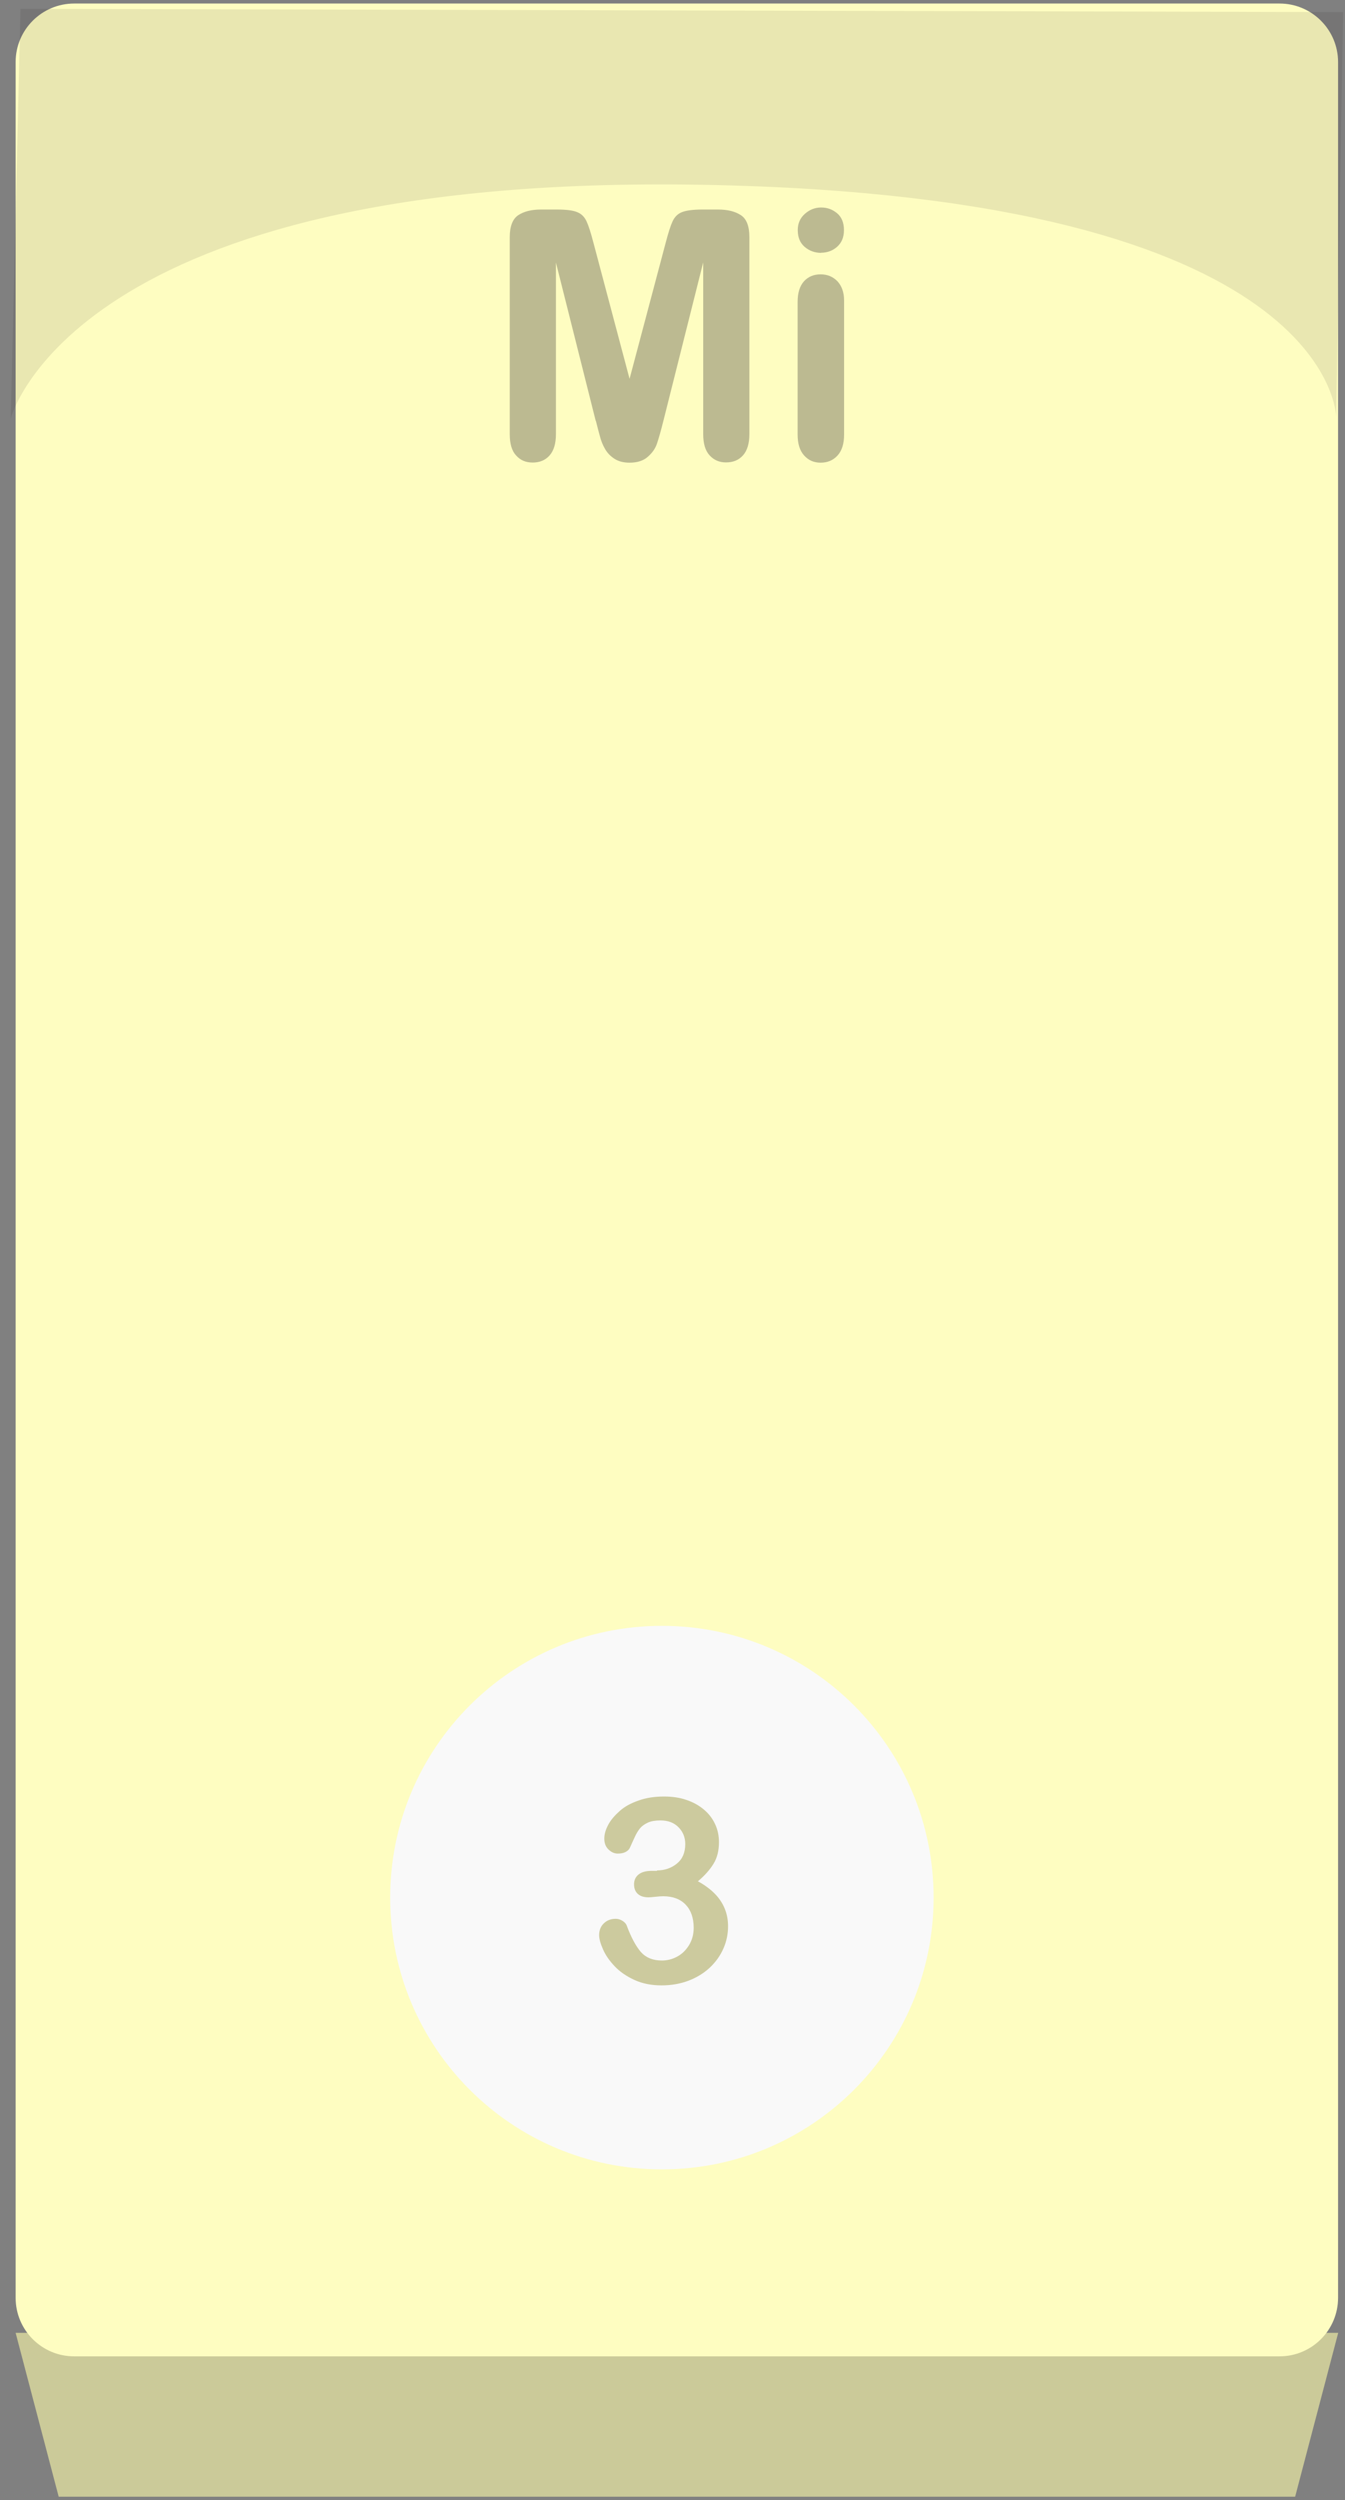 <svg width="99" height="184" viewBox="0 0 99 184" fill="none" xmlns="http://www.w3.org/2000/svg">
<rect x="0" y="0" width="99" height="184" fill="#808080" stroke="none"/>
<path d="M98.49 171.68H1.15L4.32 183.74H95.33L98.5 171.68H98.49Z" fill="#CBCA99"/>
<path d="M94.18 0.26H5.46C3.08 0.26 1.15 2.19 1.15 4.57V169.1C1.15 171.48 3.08 173.41 5.46 173.41H94.18C96.56 173.41 98.49 171.48 98.49 169.1V4.57C98.49 2.19 96.56 0.26 94.18 0.26Z" fill="#FEFDC1"/>
<path opacity="0.09" d="M0.78 30.83C0.78 30.83 5.27 12.76 51.77 13.6C98.27 14.44 98.35 30.69 98.35 30.69L98.86 0.89L1.51 0.65L0.79 30.83H0.78Z" fill="#1A1515"/>
<path d="M48.72 159.65C59.766 159.65 68.72 150.696 68.72 139.65C68.72 128.604 59.766 119.65 48.72 119.65C37.674 119.65 28.72 128.604 28.72 139.65C28.72 150.696 37.674 159.65 48.72 159.65Z" fill="#F9F9F9"/>
<path d="M48.35 137.65C48.92 137.65 49.41 137.48 49.82 137.15C50.23 136.82 50.44 136.34 50.44 135.71C50.44 135.23 50.28 134.82 49.95 134.48C49.62 134.14 49.18 133.97 48.62 133.97C48.24 133.97 47.93 134.02 47.69 134.13C47.45 134.24 47.25 134.38 47.11 134.55C46.97 134.72 46.83 134.95 46.71 135.22C46.58 135.49 46.47 135.75 46.36 135.99C46.3 136.12 46.19 136.22 46.03 136.3C45.87 136.38 45.68 136.41 45.47 136.41C45.22 136.41 45 136.31 44.79 136.11C44.58 135.91 44.48 135.64 44.48 135.31C44.48 134.98 44.58 134.65 44.77 134.29C44.96 133.93 45.25 133.6 45.62 133.27C45.99 132.94 46.46 132.69 47.02 132.5C47.58 132.3 48.2 132.21 48.88 132.21C49.48 132.21 50.03 132.29 50.52 132.46C51.01 132.62 51.44 132.86 51.81 133.17C52.18 133.48 52.45 133.84 52.64 134.25C52.83 134.66 52.92 135.1 52.92 135.57C52.92 136.19 52.79 136.72 52.52 137.16C52.25 137.6 51.87 138.03 51.37 138.45C51.85 138.71 52.26 139.01 52.59 139.34C52.92 139.67 53.17 140.04 53.34 140.45C53.51 140.86 53.59 141.29 53.59 141.76C53.59 142.32 53.48 142.87 53.25 143.39C53.02 143.92 52.69 144.38 52.25 144.8C51.81 145.21 51.29 145.53 50.69 145.76C50.09 145.99 49.42 146.11 48.69 146.11C47.96 146.11 47.28 145.98 46.7 145.71C46.11 145.44 45.63 145.11 45.25 144.71C44.87 144.31 44.58 143.9 44.39 143.47C44.2 143.04 44.1 142.69 44.1 142.41C44.1 142.05 44.22 141.76 44.45 141.54C44.68 141.32 44.97 141.21 45.32 141.21C45.49 141.21 45.66 141.26 45.82 141.36C45.98 141.46 46.09 141.58 46.14 141.73C46.46 142.59 46.81 143.23 47.17 143.65C47.54 144.07 48.06 144.28 48.72 144.28C49.1 144.28 49.47 144.19 49.83 144C50.19 143.81 50.48 143.53 50.71 143.16C50.94 142.79 51.06 142.36 51.06 141.87C51.06 141.15 50.86 140.58 50.47 140.17C50.08 139.76 49.52 139.55 48.82 139.55C48.7 139.55 48.5 139.56 48.24 139.59C47.98 139.62 47.81 139.63 47.74 139.63C47.4 139.63 47.14 139.55 46.95 139.38C46.76 139.21 46.67 138.97 46.67 138.67C46.67 138.37 46.78 138.13 47 137.95C47.22 137.77 47.55 137.68 47.99 137.68H48.37L48.35 137.65Z" fill="#CCCA9E"/>
<path d="M43.85 30.98L40.92 19.32V31.95C40.92 32.65 40.76 33.17 40.45 33.52C40.14 33.87 39.72 34.04 39.21 34.04C38.7 34.04 38.3 33.87 37.99 33.52C37.67 33.18 37.52 32.65 37.52 31.94V17.46C37.52 16.66 37.73 16.12 38.14 15.84C38.56 15.56 39.12 15.42 39.83 15.42H40.98C41.67 15.42 42.17 15.48 42.48 15.61C42.79 15.73 43.02 15.96 43.17 16.28C43.32 16.6 43.49 17.13 43.68 17.86L46.34 27.88L49 17.86C49.19 17.13 49.36 16.6 49.51 16.28C49.66 15.96 49.89 15.73 50.2 15.61C50.51 15.49 51.01 15.42 51.7 15.42H52.85C53.56 15.42 54.12 15.56 54.54 15.84C54.96 16.12 55.16 16.66 55.16 17.46V31.94C55.16 32.64 55 33.16 54.69 33.51C54.38 33.86 53.96 34.03 53.44 34.03C52.95 34.03 52.55 33.86 52.23 33.51C51.91 33.16 51.76 32.64 51.76 31.94V19.31L48.83 30.97C48.64 31.73 48.48 32.28 48.36 32.64C48.24 33 48.02 33.32 47.69 33.61C47.37 33.9 46.92 34.05 46.34 34.05C45.91 34.05 45.54 33.96 45.24 33.77C44.94 33.58 44.71 33.34 44.54 33.05C44.37 32.76 44.24 32.44 44.15 32.08C44.05 31.73 43.96 31.36 43.86 30.97L43.85 30.98Z" fill="#BCBA91"/>
<path d="M60.45 18.61C59.98 18.61 59.57 18.46 59.23 18.17C58.89 17.88 58.72 17.47 58.72 16.93C58.72 16.45 58.89 16.05 59.24 15.74C59.59 15.43 59.99 15.27 60.44 15.27C60.89 15.27 61.27 15.41 61.61 15.69C61.95 15.97 62.12 16.39 62.12 16.93C62.12 17.47 61.95 17.86 61.62 18.16C61.29 18.45 60.89 18.6 60.43 18.6L60.45 18.61ZM62.13 22.13V31.98C62.13 32.66 61.97 33.18 61.64 33.53C61.32 33.88 60.9 34.05 60.4 34.05C59.9 34.05 59.5 33.87 59.18 33.51C58.86 33.15 58.71 32.64 58.71 31.97V22.22C58.71 21.55 58.87 21.04 59.18 20.7C59.49 20.36 59.9 20.19 60.4 20.19C60.9 20.19 61.31 20.36 61.64 20.7C61.96 21.04 62.13 21.52 62.13 22.12V22.13Z" fill="#BCBA91"/>
</svg>
